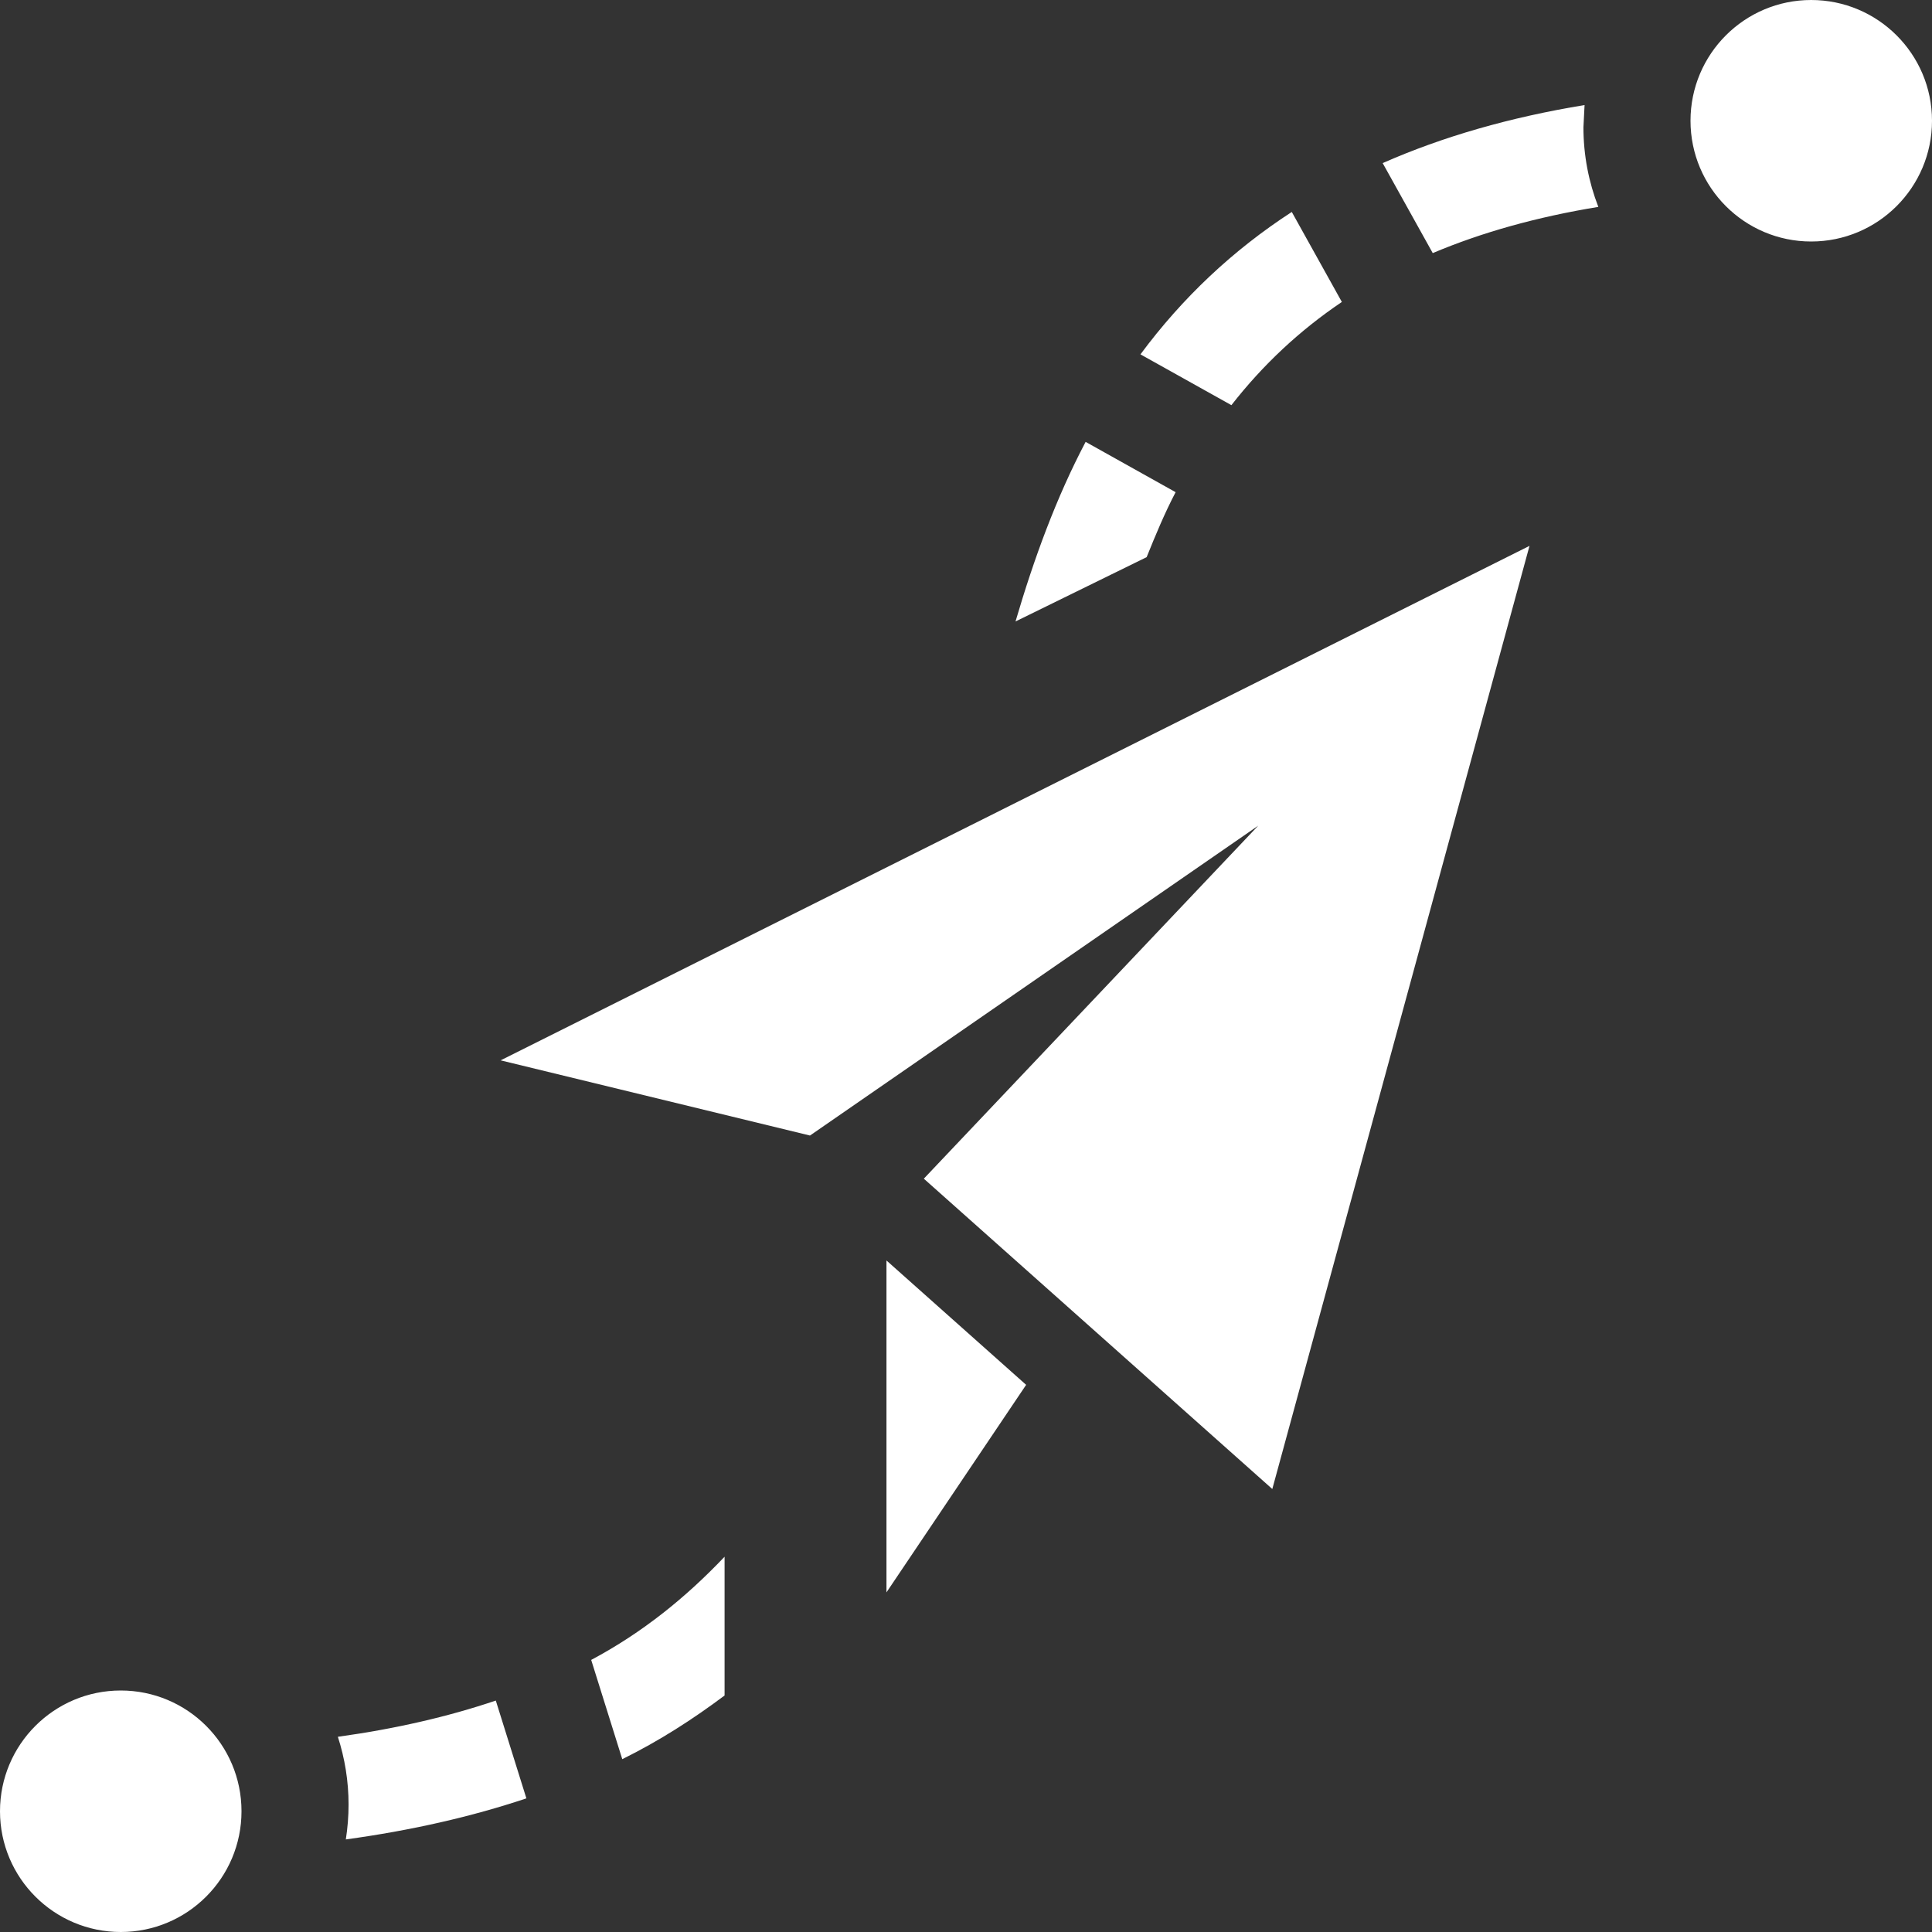 <svg xmlns="http://www.w3.org/2000/svg" width="24" height="24" viewBox="0 0 24 24" fill="#fff"><rect x="0" y="0" width="24" height="24" fill="#333333" stroke="none"/><path d="M3 22.5c0 .829-.672 1.5-1.5 1.5-.827 0-1.5-.671-1.5-1.5s.673-1.5 1.5-1.5c.828 0 1.5.671 1.5 1.5zm13.669-18.749l-.622-1.118c-.733.476-1.358 1.065-1.88 1.769l1.13.631c.391-.501.847-.928 1.372-1.282zm-12.472 17.824c.086.266.133.549.133.842 0 .147-.012.292-.034.433.81-.111 1.558-.281 2.243-.51l-.38-1.215c-.595.201-1.247.351-1.962.45zm5.865-7.469l5.568-3.849-4.154 4.385 4.329 3.855 3.195-11.716-12.781 6.391 3.843.934zm9.622-12.801c-.926.152-1.761.392-2.508.721l.622 1.118c.611-.258 1.295-.449 2.057-.574-.119-.307-.185-.64-.185-.988l.014-.277zm2.815-1.305c-.827 0-1.499.671-1.499 1.5s.672 1.5 1.499 1.5c.828 0 1.501-.671 1.501-1.5s-.673-1.5-1.501-1.5zm-13.499 19.339c-.479.504-1.017.941-1.656 1.281l.386 1.233c.46-.227.877-.496 1.271-.791v-1.723zm2.012.442l1.735-2.578-1.735-1.545v4.123zm3.592-13.667l-1.118-.625c-.367.697-.642 1.451-.871 2.231l1.629-.799c.111-.275.225-.55.36-.807z"/></svg>